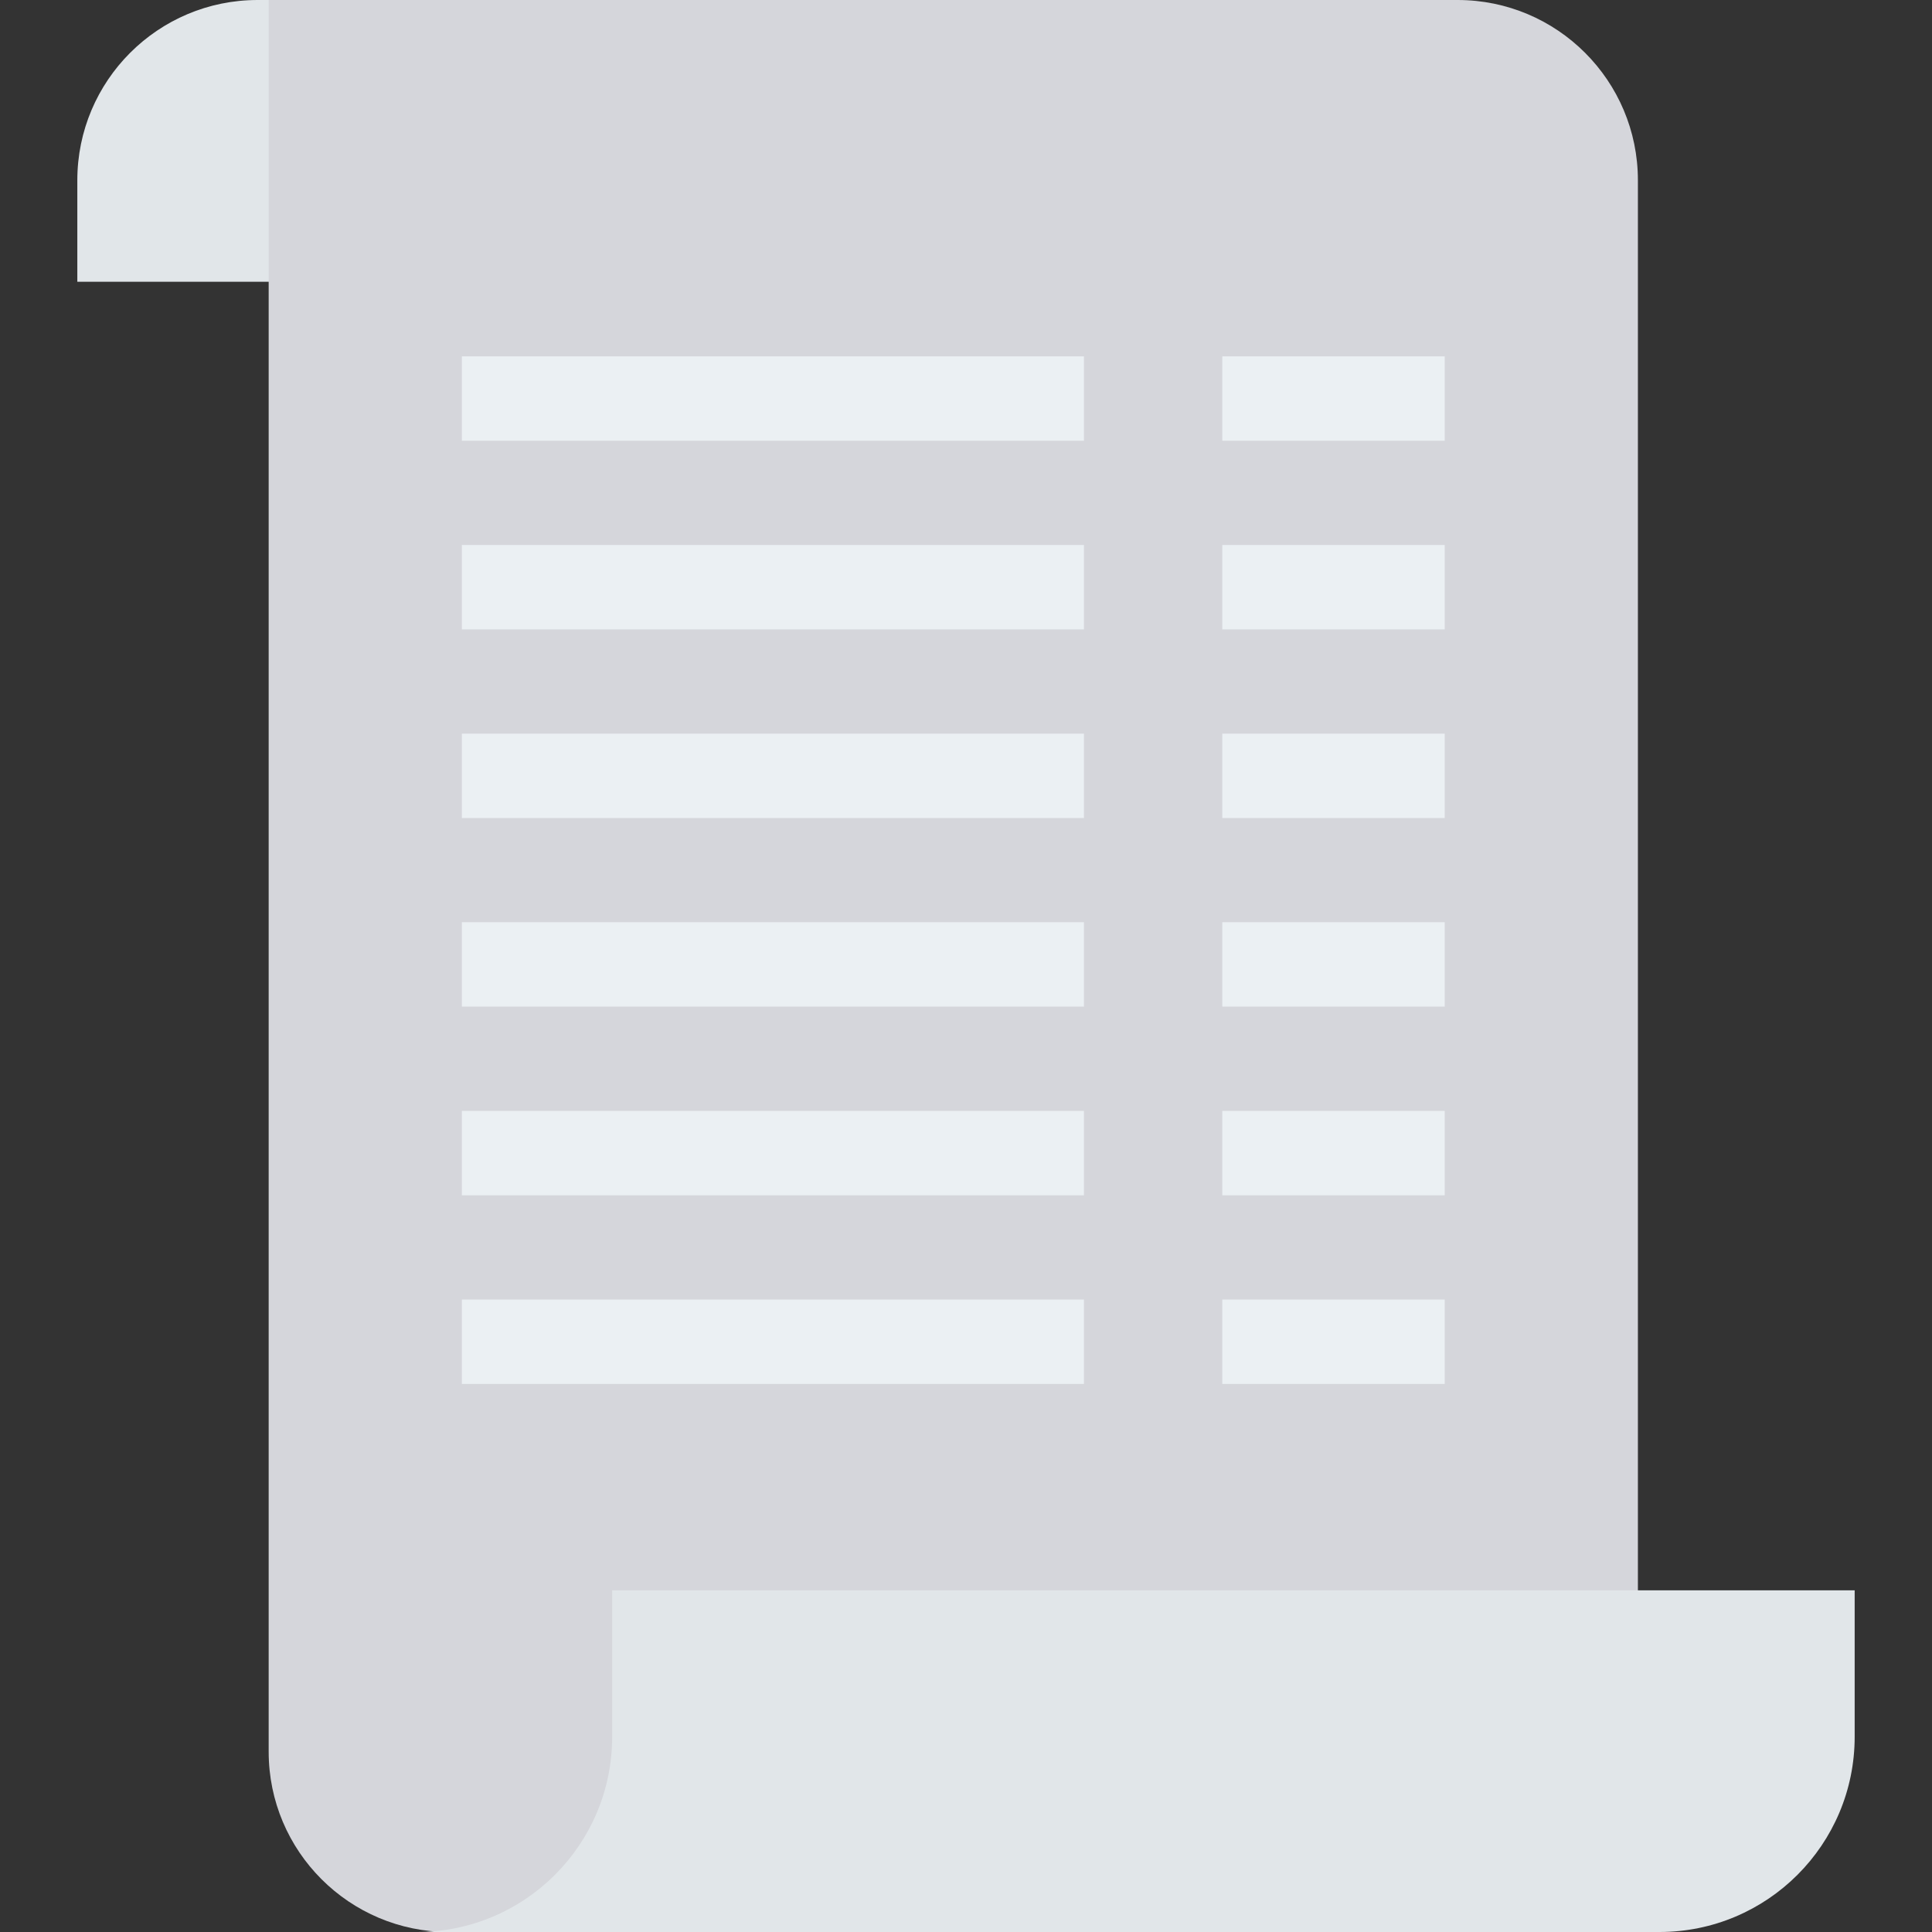 <?xml version="1.0" encoding="iso-8859-1"?>
<!-- Generator: Adobe Illustrator 19.0.0, SVG Export Plug-In . SVG Version: 6.00 Build 0)  -->
<svg version="1.1" id="Capa_1" xmlns="http://www.w3.org/2000/svg" xmlns:xlink="http://www.w3.org/1999/xlink" x="0px" y="0px"
	 viewBox="0 0 468.293 468.293" style="enable-background:new 0 0 468.293 468.293;" xml:space="preserve">
<rect x="0" y="0" width="468.293" height="468.293" fill="#333333" stroke="none"/>
<path style="fill:#E1E6E9;" d="M102.879,68.298H18.742v-24.59C18.742,19.568,38.31,0,62.449,0h20.504
	c11.004,0,19.925,8.921,19.925,19.925V68.298z"/>
<path style="fill:#D5D6DB;" d="M397.007,468.293H108.83c-24.139,0-43.707-19.568-43.707-43.707V0H353.3
	c24.139,0,43.707,19.568,43.707,43.707V468.293z"/>
<path style="fill:#E1E6E9;" d="M402.224,468.293c26.138,0,47.326-21.189,47.326-47.326v-35.495H148.38v35.495
	c0,26.138-21.189,47.326-47.326,47.326H402.224z"/>
<g>
	<rect x="296.267" y="86.378" style="fill:#EBF0F3;" width="53.916" height="20.455"/>
	<rect x="296.267" y="132.102" style="fill:#EBF0F3;" width="53.916" height="20.455"/>
	<rect x="296.267" y="177.826" style="fill:#EBF0F3;" width="53.916" height="20.455"/>
	<rect x="296.267" y="223.532" style="fill:#EBF0F3;" width="53.916" height="20.455"/>
	<rect x="296.267" y="269.268" style="fill:#EBF0F3;" width="53.916" height="20.455"/>
	<rect x="296.267" y="314.992" style="fill:#EBF0F3;" width="53.916" height="20.455"/>
	<rect x="111.947" y="86.378" style="fill:#EBF0F3;" width="150.79" height="20.455"/>
	<rect x="111.947" y="132.102" style="fill:#EBF0F3;" width="150.79" height="20.455"/>
	<rect x="111.947" y="177.826" style="fill:#EBF0F3;" width="150.79" height="20.455"/>
	<rect x="111.947" y="223.532" style="fill:#EBF0F3;" width="150.79" height="20.455"/>
	<rect x="111.947" y="269.268" style="fill:#EBF0F3;" width="150.79" height="20.455"/>
	<rect x="111.947" y="314.992" style="fill:#EBF0F3;" width="150.79" height="20.455"/>
</g>
<g>
</g>
<g>
</g>
<g>
</g>
<g>
</g>
<g>
</g>
<g>
</g>
<g>
</g>
<g>
</g>
<g>
</g>
<g>
</g>
<g>
</g>
<g>
</g>
<g>
</g>
<g>
</g>
<g>
</g>
</svg>

